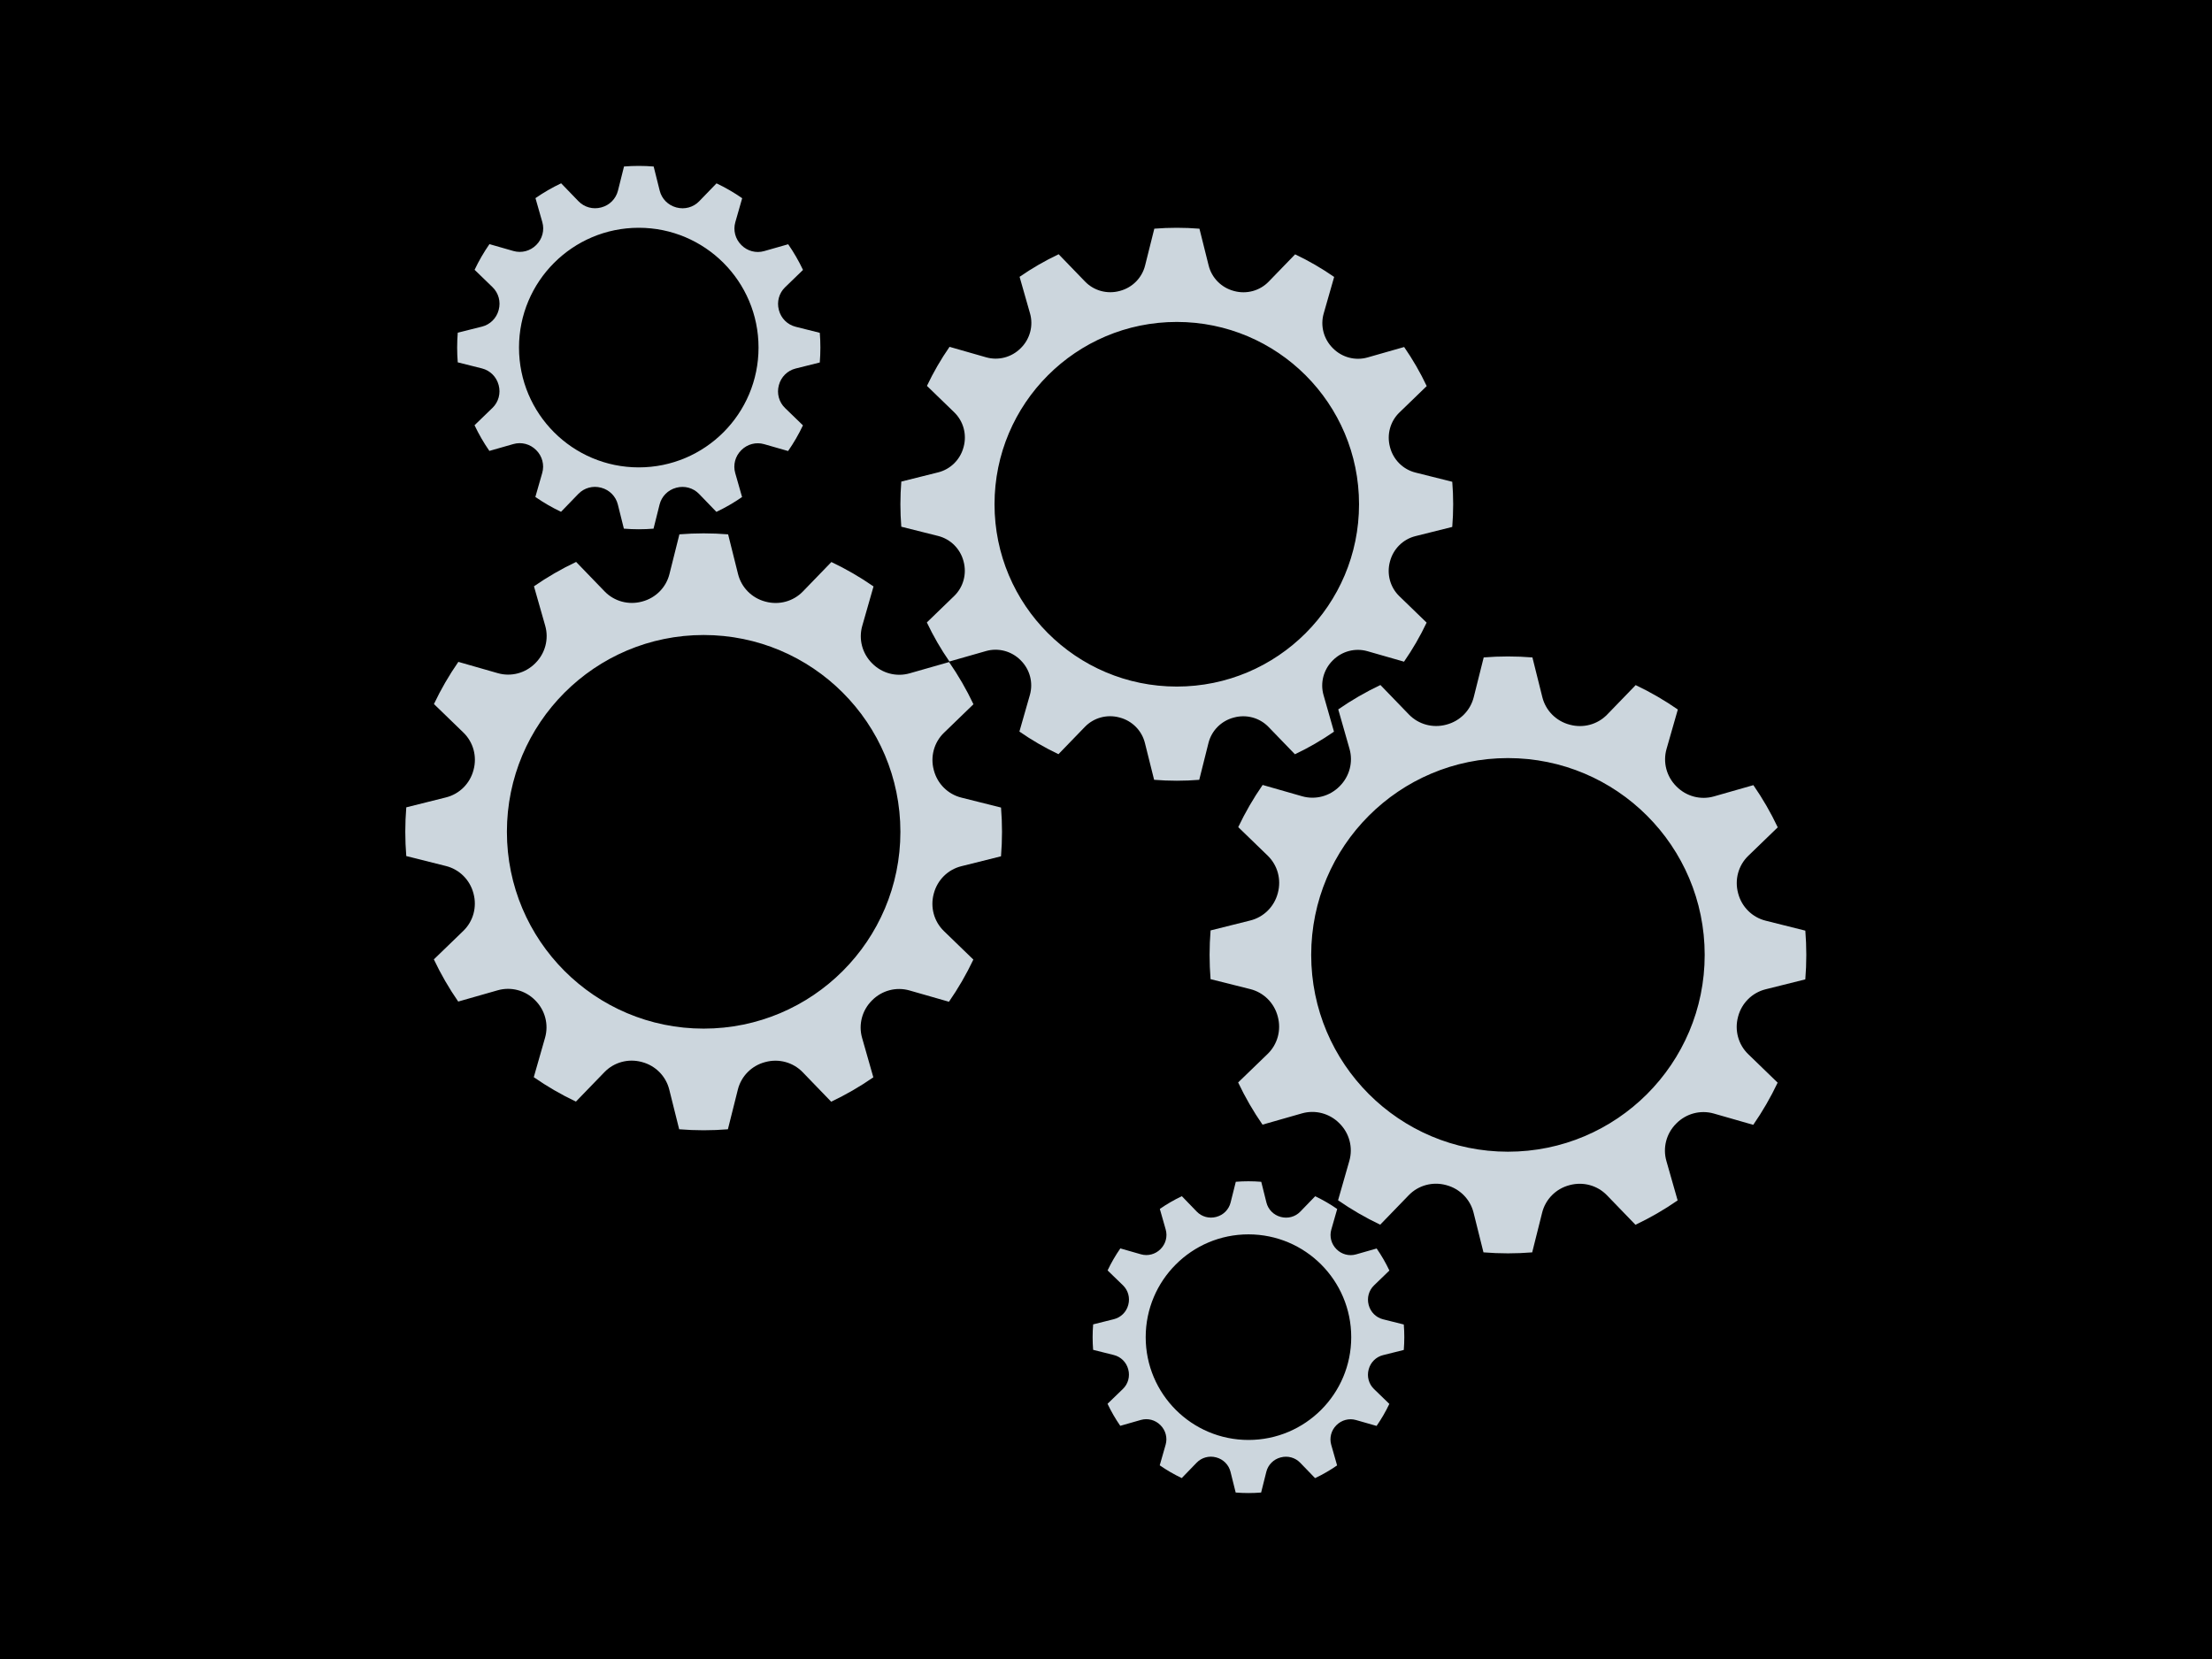 <svg xmlns="http://www.w3.org/2000/svg" xmlns:xlink="http://www.w3.org/1999/xlink" width="2000" zoomAndPan="magnify" viewBox="0 0 1500 1125" height="1500" preserveAspectRatio="xMidYMid meet" version="1.0"><defs><clipPath id="01aa7195a8"><path d="M 274.719 361 L 680 361 L 680 767 L 274.719 767 Z M 274.719 361 " clip-rule="nonzero"/></clipPath><clipPath id="81dd543463"><path d="M 740.805 801.008 L 953 801.008 L 953 1012.465 L 740.805 1012.465 Z M 740.805 801.008 " clip-rule="nonzero"/></clipPath><clipPath id="4c0070e939"><path d="M 820 445 L 1224.883 445 L 1224.883 850 L 820 850 Z M 820 445 " clip-rule="nonzero"/></clipPath><clipPath id="3beed6aa27"><path d="M 310 112.5 L 557 112.5 L 557 359 L 310 359 Z M 310 112.5 " clip-rule="nonzero"/></clipPath></defs><rect x="-150" width="1800" fill="#ffffff" y="-112.5" height="1350" fill-opacity="1"/><rect x="-150" width="1800" fill="#000000" y="-112.5" height="1350" fill-opacity="1"/><g clip-path="url(#01aa7195a8)"><path fill="#ccd6dd" d="M 477.16 697.523 C 403.473 697.523 343.742 637.777 343.742 564.07 C 343.742 490.359 403.473 430.609 477.16 430.609 C 550.844 430.609 610.578 490.359 610.578 564.07 C 610.578 637.777 550.844 697.523 477.16 697.523 Z M 633.266 605.797 C 635.676 596.742 642.77 589.68 651.863 587.406 L 678.805 580.668 C 679.254 575.191 679.48 569.66 679.48 564.07 C 679.48 558.527 679.258 553.043 678.816 547.621 L 651.883 540.863 C 642.793 538.586 635.703 531.52 633.297 522.453 C 633.27 522.344 633.238 522.234 633.207 522.125 C 630.781 513.07 633.383 503.414 640.125 496.898 L 660.117 477.562 C 655.379 467.551 649.844 457.984 643.594 448.957 L 616.836 456.594 C 607.82 459.172 598.156 456.59 591.543 449.953 C 591.465 449.883 591.395 449.812 591.328 449.738 C 584.695 443.113 582.125 433.441 584.703 424.43 L 592.355 397.668 C 583.34 391.406 573.781 385.867 563.777 381.117 L 544.438 401.102 C 537.914 407.84 528.254 410.434 519.207 408 C 519.098 407.969 518.988 407.938 518.879 407.914 C 509.82 405.496 502.762 398.406 500.488 389.305 L 493.754 362.355 C 488.281 361.91 482.746 361.68 477.16 361.68 C 471.625 361.68 466.141 361.906 460.719 362.34 L 453.965 389.289 C 451.684 398.383 444.621 405.473 435.562 407.879 C 435.453 407.906 435.344 407.938 435.234 407.965 C 426.18 410.395 416.523 407.789 410.008 401.051 L 390.68 381.047 C 380.672 385.793 371.113 391.328 362.09 397.582 L 369.723 424.348 C 372.293 433.363 369.715 443.027 363.082 449.648 C 363.008 449.719 362.938 449.793 362.867 449.863 C 356.246 456.496 346.578 459.07 337.57 456.488 L 310.816 448.828 C 304.559 457.855 299.012 467.41 294.266 477.422 L 314.246 496.77 C 320.98 503.289 323.574 512.953 321.141 522.008 C 321.113 522.117 321.082 522.227 321.051 522.336 C 318.641 531.395 311.547 538.457 302.457 540.73 L 275.512 547.469 C 275.066 552.941 274.836 558.477 274.836 564.07 C 274.836 569.605 275.066 575.09 275.5 580.512 L 302.438 587.27 C 311.531 589.551 318.613 596.617 321.023 605.68 C 321.051 605.789 321.078 605.898 321.109 606.008 C 323.535 615.062 320.934 624.727 314.195 631.238 L 294.203 650.57 C 298.941 660.586 304.473 670.148 310.727 679.176 L 337.488 671.539 C 346.5 668.969 356.164 671.543 362.781 678.18 C 362.852 678.254 362.922 678.324 362.992 678.395 C 369.621 685.02 372.191 694.691 369.613 703.703 L 361.961 730.465 C 370.977 736.727 380.535 742.27 390.539 747.02 L 409.887 727.031 C 416.402 720.297 426.062 717.703 435.113 720.133 C 435.223 720.164 435.328 720.195 435.438 720.223 C 444.496 722.637 451.559 729.734 453.828 738.828 L 460.562 765.781 C 466.035 766.223 471.57 766.457 477.16 766.457 C 482.695 766.457 488.176 766.227 493.602 765.793 L 500.355 738.844 C 502.633 729.75 509.699 722.664 518.754 720.258 C 518.871 720.227 518.977 720.199 519.086 720.168 C 528.137 717.742 537.797 720.344 544.309 727.082 L 563.637 747.086 C 573.645 742.344 583.207 736.809 592.23 730.555 L 584.594 703.785 C 582.023 694.77 584.602 685.105 591.238 678.484 C 591.309 678.414 591.379 678.344 591.449 678.273 C 598.078 671.641 607.738 669.062 616.75 671.645 L 643.508 679.305 C 649.762 670.277 655.305 660.723 660.051 650.711 L 640.07 631.363 C 633.34 624.844 630.742 615.184 633.176 606.125 C 633.207 606.016 633.234 605.906 633.266 605.797 " fill-opacity="1" fill-rule="nonzero"/></g><path fill="#ccd6dd" d="M 798 465.57 C 729.738 465.57 674.406 410.219 674.406 341.945 C 674.406 273.664 729.738 218.312 798 218.312 C 866.258 218.312 921.59 273.664 921.59 341.945 C 921.59 410.219 866.258 465.57 798 465.57 Z M 942.609 380.602 C 944.848 372.207 951.41 365.668 959.836 363.559 L 984.797 357.32 C 985.211 352.25 985.422 347.121 985.422 341.945 C 985.422 336.816 985.215 331.734 984.809 326.707 L 959.855 320.449 C 951.434 318.336 944.867 311.789 942.641 303.395 C 942.609 303.293 942.582 303.195 942.559 303.09 C 940.312 294.703 942.719 285.754 948.961 279.719 L 967.48 261.809 C 963.094 252.531 957.965 243.676 952.176 235.312 L 927.387 242.383 C 919.039 244.77 910.086 242.379 903.957 236.23 C 903.891 236.164 903.824 236.102 903.758 236.031 C 897.617 229.898 895.23 220.938 897.621 212.59 L 904.715 187.797 C 896.359 182 887.508 176.863 878.242 172.469 L 860.32 190.977 C 854.281 197.219 845.332 199.621 836.949 197.371 C 836.844 197.34 836.746 197.312 836.645 197.285 C 828.258 195.051 821.715 188.477 819.609 180.055 L 813.371 155.086 C 808.301 154.672 803.176 154.461 798 154.461 C 792.871 154.461 787.793 154.668 782.766 155.07 L 776.512 180.035 C 774.402 188.461 767.859 195.027 759.465 197.254 C 759.363 197.281 759.262 197.312 759.16 197.34 C 750.773 199.586 741.828 197.176 735.797 190.93 L 717.887 172.406 C 708.617 176.793 699.762 181.922 691.402 187.719 L 698.477 212.516 C 700.859 220.863 698.469 229.82 692.324 235.953 C 692.258 236.02 692.191 236.086 692.125 236.148 C 685.988 242.293 677.031 244.676 668.688 242.289 L 643.906 235.195 C 638.105 243.551 632.977 252.406 628.578 261.676 L 647.086 279.602 C 653.324 285.645 655.727 294.59 653.473 302.98 C 653.445 303.078 653.418 303.18 653.387 303.281 C 651.152 311.676 644.586 318.215 636.16 320.324 L 611.199 326.566 C 610.793 331.637 610.578 336.766 610.578 341.945 C 610.578 347.074 610.785 352.152 611.191 357.176 L 636.141 363.438 C 644.562 365.547 651.129 372.094 653.359 380.492 C 653.387 380.594 653.414 380.691 653.441 380.793 C 655.688 389.184 653.277 398.129 647.039 404.164 L 628.516 422.078 C 632.906 431.355 638.031 440.211 643.824 448.574 L 668.613 441.5 C 676.957 439.117 685.91 441.508 692.043 447.652 C 692.109 447.719 692.172 447.785 692.238 447.852 C 698.383 453.988 700.766 462.945 698.375 471.293 L 691.281 496.086 C 699.637 501.887 708.488 507.02 717.762 511.422 L 735.68 492.906 C 741.719 486.668 750.664 484.262 759.047 486.516 C 759.152 486.543 759.254 486.57 759.355 486.598 C 767.746 488.832 774.285 495.406 776.391 503.836 L 782.625 528.797 C 787.695 529.211 792.824 529.426 798 529.426 C 803.125 529.426 808.203 529.215 813.23 528.812 L 819.484 503.848 C 821.594 495.422 828.145 488.859 836.535 486.625 C 836.637 486.602 836.734 486.574 836.836 486.547 C 845.223 484.297 854.172 486.711 860.207 492.953 L 878.109 511.48 C 887.383 507.09 896.234 501.961 904.598 496.168 L 897.52 471.371 C 895.141 463.02 897.531 454.062 903.676 447.934 C 903.742 447.867 903.805 447.805 903.871 447.738 C 910.008 441.59 918.965 439.207 927.312 441.598 L 952.094 448.695 C 957.891 440.336 963.027 431.477 967.422 422.207 L 948.91 404.285 C 942.676 398.242 940.273 389.293 942.527 380.902 C 942.559 380.805 942.582 380.703 942.609 380.602 " fill-opacity="1" fill-rule="nonzero"/><g clip-path="url(#81dd543463)"><path fill="#ccd6dd" d="M 846.609 976.461 C 808.121 976.461 776.918 945.254 776.918 906.754 C 776.918 868.258 808.121 837.043 846.609 837.043 C 885.098 837.043 916.293 868.258 916.293 906.754 C 916.293 945.254 885.098 976.461 846.609 976.461 Z M 928.145 928.551 C 929.406 923.816 933.109 920.133 937.859 918.945 L 951.934 915.426 C 952.16 912.566 952.285 909.672 952.285 906.754 C 952.285 903.859 952.168 901 951.938 898.164 L 937.867 894.637 C 933.117 893.445 929.422 889.754 928.16 885.02 C 928.148 884.965 928.133 884.906 928.113 884.848 C 926.848 880.121 928.207 875.074 931.727 871.668 L 942.172 861.57 C 939.695 856.34 936.809 851.348 933.539 846.629 L 919.562 850.617 C 914.855 851.965 909.805 850.617 906.352 847.152 C 906.316 847.113 906.277 847.074 906.242 847.039 C 902.777 843.578 901.434 838.527 902.781 833.82 L 906.781 819.84 C 902.066 816.574 897.078 813.676 891.852 811.195 L 881.746 821.637 C 878.34 825.156 873.297 826.512 868.57 825.238 C 868.512 825.219 868.457 825.207 868.398 825.191 C 863.664 823.93 859.98 820.223 858.793 815.477 L 855.277 801.398 C 852.414 801.164 849.527 801.043 846.609 801.043 C 843.715 801.043 840.855 801.16 838.02 801.387 L 834.492 815.461 C 833.301 820.215 829.613 823.918 824.879 825.176 C 824.824 825.191 824.766 825.207 824.711 825.219 C 819.98 826.488 814.938 825.129 811.535 821.609 L 801.438 811.16 C 796.211 813.637 791.219 816.527 786.504 819.797 L 790.488 833.777 C 791.832 838.484 790.484 843.535 787.02 846.992 C 786.984 847.031 786.945 847.066 786.91 847.105 C 783.449 850.566 778.402 851.914 773.695 850.566 L 759.723 846.566 C 756.453 851.277 753.559 856.27 751.078 861.496 L 761.516 871.605 C 765.035 875.012 766.383 880.059 765.117 884.789 C 765.098 884.844 765.086 884.902 765.07 884.961 C 763.809 889.688 760.105 893.379 755.355 894.566 L 741.285 898.082 C 741.051 900.941 740.93 903.832 740.93 906.754 C 740.93 909.648 741.047 912.512 741.273 915.348 L 755.344 918.875 C 760.094 920.066 763.797 923.758 765.055 928.492 C 765.07 928.547 765.082 928.605 765.098 928.66 C 766.367 933.391 765.008 938.438 761.488 941.84 L 751.043 951.938 C 753.52 957.168 756.41 962.164 759.676 966.879 L 773.652 962.887 C 778.359 961.547 783.406 962.891 786.863 966.359 C 786.902 966.398 786.938 966.434 786.977 966.473 C 790.438 969.93 791.785 974.984 790.434 979.691 L 786.438 993.664 C 791.148 996.938 796.141 999.836 801.363 1002.312 L 811.469 991.875 C 814.871 988.355 819.922 987 824.645 988.273 C 824.707 988.285 824.758 988.305 824.816 988.316 C 829.547 989.582 833.234 993.285 834.426 998.035 L 837.938 1012.113 C 840.797 1012.348 843.688 1012.465 846.609 1012.465 C 849.5 1012.465 852.363 1012.348 855.195 1012.117 L 858.723 998.043 C 859.91 993.293 863.605 989.594 868.332 988.336 C 868.395 988.32 868.449 988.305 868.508 988.293 C 873.234 987.023 878.281 988.379 881.68 991.902 L 891.777 1002.348 C 897.004 999.875 902 996.984 906.711 993.715 L 902.723 979.73 C 901.383 975.023 902.727 969.973 906.191 966.516 C 906.23 966.48 906.266 966.441 906.301 966.406 C 909.762 962.941 914.812 961.598 919.516 962.945 L 933.492 966.945 C 936.762 962.234 939.656 957.242 942.137 952.012 L 931.703 941.902 C 928.184 938.5 926.828 933.453 928.102 928.723 C 928.113 928.668 928.133 928.609 928.145 928.551 " fill-opacity="1" fill-rule="nonzero"/></g><g clip-path="url(#4c0070e939)"><path fill="#ccd6dd" d="M 1022.566 780.992 C 948.883 780.992 889.148 721.238 889.148 647.531 C 889.148 573.82 948.883 514.07 1022.566 514.07 C 1096.25 514.07 1155.984 573.82 1155.984 647.531 C 1155.984 721.238 1096.25 780.992 1022.566 780.992 Z M 1178.672 689.262 C 1181.086 680.203 1188.176 673.141 1197.27 670.867 L 1224.215 664.133 C 1224.66 658.656 1224.891 653.125 1224.891 647.531 C 1224.891 641.992 1224.664 636.508 1224.23 631.086 L 1197.289 624.328 C 1188.199 622.047 1181.109 614.98 1178.703 605.922 C 1178.676 605.812 1178.645 605.699 1178.621 605.59 C 1176.191 596.535 1178.789 586.879 1185.531 580.359 L 1205.523 561.027 C 1200.785 551.012 1195.25 541.453 1189 532.422 L 1162.242 540.062 C 1153.23 542.633 1143.562 540.051 1136.949 533.418 C 1136.875 533.344 1136.805 533.273 1136.734 533.203 C 1130.105 526.578 1127.531 516.91 1130.109 507.898 L 1137.77 481.133 C 1128.746 474.871 1119.191 469.332 1109.184 464.582 L 1089.844 484.57 C 1083.32 491.305 1073.664 493.898 1064.613 491.461 C 1064.504 491.434 1064.395 491.406 1064.285 491.375 C 1055.23 488.961 1048.168 481.867 1045.895 472.77 L 1039.164 445.82 C 1033.688 445.375 1028.152 445.145 1022.566 445.145 C 1017.031 445.145 1011.547 445.371 1006.129 445.805 L 999.371 472.754 C 997.094 481.848 990.027 488.934 980.969 491.344 C 980.859 491.375 980.75 491.398 980.641 491.43 C 971.586 493.855 961.93 491.254 955.418 484.516 L 936.086 464.516 C 926.078 469.258 916.523 474.789 907.496 481.047 L 915.133 507.812 C 917.703 516.828 915.121 526.496 908.492 533.117 C 908.418 533.188 908.348 533.258 908.277 533.328 C 901.652 539.961 891.984 542.531 882.977 539.953 L 856.223 532.297 C 849.965 541.316 844.426 550.875 839.676 560.887 L 859.656 580.238 C 866.391 586.758 868.98 596.418 866.547 605.473 C 866.52 605.582 866.492 605.691 866.461 605.801 C 864.047 614.863 856.957 621.922 847.863 624.195 L 820.922 630.93 C 820.477 636.402 820.246 641.941 820.246 647.531 C 820.246 653.066 820.469 658.555 820.906 663.98 L 847.844 670.734 C 856.938 673.012 864.02 680.082 866.43 689.145 C 866.461 689.254 866.484 689.363 866.516 689.469 C 868.941 698.531 866.34 708.188 859.605 714.703 L 839.609 734.035 C 844.352 744.051 849.879 753.613 856.137 762.645 L 882.895 755 C 891.902 752.43 901.57 755.008 908.188 761.648 C 908.258 761.719 908.328 761.793 908.398 761.863 C 915.031 768.488 917.602 778.152 915.023 787.168 L 907.367 813.93 C 916.391 820.188 925.941 825.734 935.945 830.48 L 955.293 810.496 C 961.812 803.762 971.469 801.164 980.523 803.598 C 980.633 803.629 980.742 803.656 980.848 803.688 C 989.902 806.102 996.965 813.195 999.238 822.289 L 1005.969 849.246 C 1011.441 849.688 1016.977 849.922 1022.566 849.922 C 1028.102 849.922 1033.582 849.691 1039.008 849.258 L 1045.762 822.312 C 1048.039 813.215 1055.105 806.125 1064.164 803.719 C 1064.277 803.691 1064.387 803.66 1064.492 803.633 C 1073.551 801.203 1083.203 803.805 1089.715 810.547 L 1109.043 830.551 C 1119.055 825.809 1128.613 820.27 1137.641 814.02 L 1130.004 787.25 C 1127.43 778.234 1130.012 768.57 1136.645 761.949 C 1136.715 761.875 1136.785 761.805 1136.855 761.734 C 1143.484 755.105 1153.145 752.531 1162.16 755.109 L 1188.914 762.77 C 1195.168 753.746 1200.711 744.184 1205.457 734.176 L 1185.48 714.828 C 1178.746 708.309 1176.152 698.645 1178.586 689.594 C 1178.617 689.484 1178.641 689.375 1178.672 689.262 " fill-opacity="1" fill-rule="nonzero"/></g><g clip-path="url(#3beed6aa27)"><path fill="#ccd6dd" d="M 433.164 316.941 C 388.312 316.941 351.949 280.566 351.949 235.699 C 351.949 190.832 388.312 154.461 433.164 154.461 C 478.016 154.461 514.379 190.832 514.379 235.699 C 514.379 280.566 478.016 316.941 433.164 316.941 Z M 528.191 261.102 C 529.66 255.59 533.977 251.293 539.512 249.906 L 555.91 245.809 C 556.18 242.473 556.32 239.102 556.32 235.699 C 556.32 232.328 556.188 228.988 555.918 225.691 L 539.52 221.574 C 533.988 220.188 529.672 215.883 528.207 210.371 C 528.191 210.305 528.172 210.238 528.156 210.172 C 526.676 204.656 528.262 198.777 532.367 194.812 L 544.535 183.039 C 541.652 176.945 538.281 171.125 534.477 165.633 L 518.184 170.277 C 512.703 171.844 506.816 170.273 502.789 166.238 C 502.746 166.191 502.703 166.148 502.66 166.105 C 498.625 162.074 497.059 156.184 498.629 150.699 L 503.289 134.41 C 497.801 130.598 491.98 127.223 485.891 124.332 L 474.113 136.5 C 470.145 140.602 464.27 142.18 458.758 140.699 C 458.688 140.68 458.625 140.664 458.559 140.645 C 453.043 139.172 448.746 134.855 447.363 129.316 L 443.266 112.914 C 439.934 112.641 436.566 112.5 433.164 112.5 C 429.793 112.5 426.457 112.641 423.152 112.902 L 419.043 129.309 C 417.652 134.844 413.355 139.156 407.844 140.625 C 407.773 140.641 407.707 140.66 407.641 140.676 C 402.133 142.156 396.254 140.57 392.285 136.469 L 380.523 124.293 C 374.43 127.18 368.609 130.551 363.113 134.355 L 367.762 150.648 C 369.328 156.137 367.758 162.02 363.719 166.051 C 363.676 166.098 363.633 166.141 363.594 166.18 C 359.559 170.219 353.676 171.781 348.188 170.215 L 331.902 165.551 C 328.094 171.047 324.719 176.863 321.832 182.957 L 333.996 194.734 C 338.094 198.703 339.672 204.586 338.188 210.098 C 338.172 210.164 338.152 210.23 338.137 210.297 C 336.668 215.809 332.352 220.109 326.816 221.492 L 310.41 225.594 C 310.145 228.93 310.004 232.297 310.004 235.699 C 310.004 239.07 310.141 242.41 310.406 245.711 L 326.801 249.824 C 332.336 251.211 336.652 255.512 338.117 261.031 C 338.137 261.098 338.152 261.164 338.172 261.227 C 339.648 266.742 338.066 272.621 333.961 276.59 L 321.789 288.359 C 324.676 294.453 328.043 300.277 331.852 305.77 L 348.141 301.117 C 353.621 299.551 359.508 301.125 363.535 305.164 C 363.578 305.207 363.621 305.25 363.668 305.297 C 367.703 309.328 369.27 315.215 367.699 320.699 L 363.035 336.988 C 368.527 340.805 374.348 344.176 380.434 347.066 L 392.211 334.902 C 396.18 330.801 402.059 329.219 407.566 330.703 C 407.637 330.719 407.703 330.738 407.77 330.754 C 413.281 332.227 417.578 336.543 418.961 342.078 L 423.062 358.488 C 426.391 358.762 429.758 358.902 433.164 358.902 C 436.531 358.902 439.867 358.762 443.172 358.496 L 447.281 342.094 C 448.668 336.555 452.969 332.242 458.484 330.777 C 458.555 330.762 458.621 330.742 458.684 330.719 C 464.195 329.246 470.074 330.832 474.039 334.934 L 485.805 347.109 C 491.895 344.219 497.715 340.852 503.211 337.047 L 498.562 320.754 C 496.996 315.266 498.566 309.379 502.605 305.348 C 502.648 305.305 502.695 305.262 502.734 305.223 C 506.77 301.18 512.648 299.613 518.137 301.184 L 534.422 305.848 C 538.234 300.355 541.605 294.539 544.492 288.445 L 532.332 276.664 C 528.234 272.695 526.656 266.812 528.137 261.305 C 528.156 261.238 528.172 261.172 528.191 261.102 " fill-opacity="1" fill-rule="nonzero"/></g></svg>